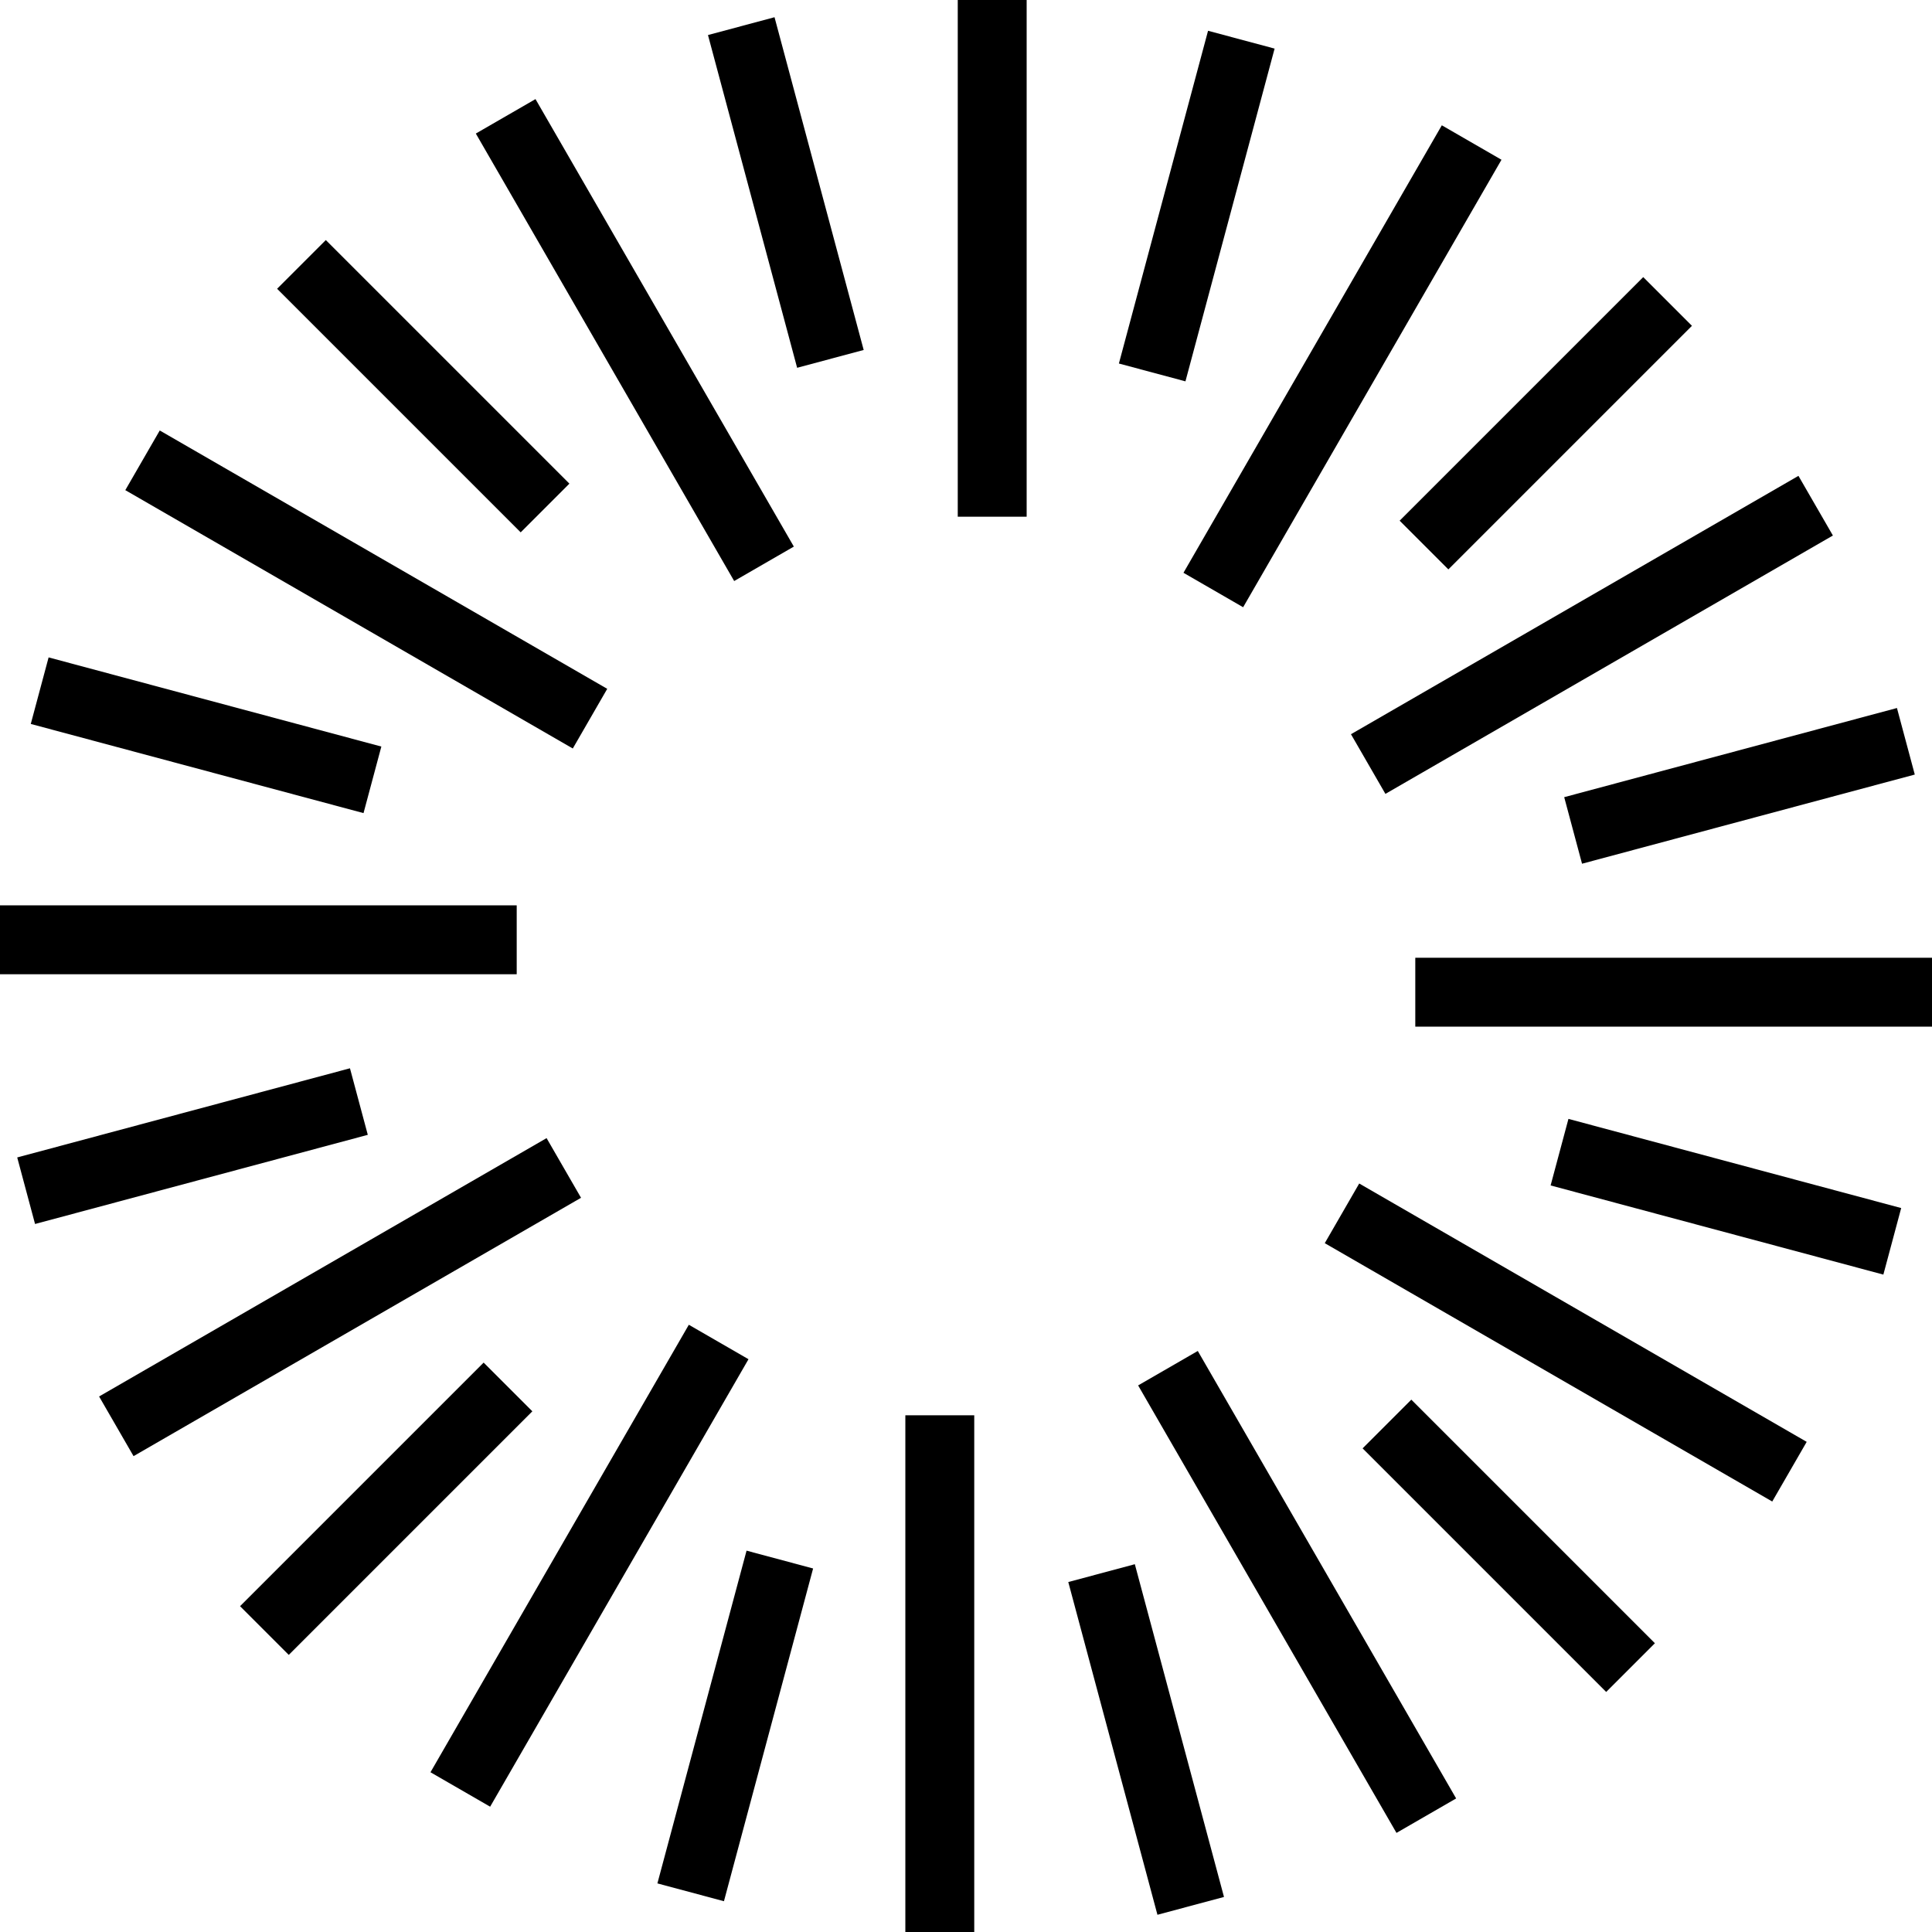 <svg width="56" height="56" viewBox="0 0 56 56" fill="none" xmlns="http://www.w3.org/2000/svg">
<rect x="27.761" width="1.997" height="14.977" fill="black"/>
<rect x="20.521" y="1.016" width="1.997" height="9.985" transform="rotate(-15 20.521 1.016)" fill="black"/>
<rect x="13.792" y="3.871" width="1.997" height="14.977" transform="rotate(-30 13.792 3.871)" fill="black"/>
<rect x="8.032" y="8.37" width="1.997" height="9.985" transform="rotate(-45 8.032 8.37)" fill="black"/>
<rect x="3.632" y="14.207" width="1.997" height="14.977" transform="rotate(-60 3.632 14.207)" fill="black"/>
<rect x="0.892" y="20.984" width="1.997" height="9.985" transform="rotate(-75 0.892 20.984)" fill="black"/>
<rect y="28.239" width="1.997" height="14.977" transform="rotate(-90 0 28.239)" fill="black"/>
<rect x="1.016" y="35.478" width="1.997" height="9.985" transform="rotate(-105 1.016 35.478)" fill="black"/>
<rect x="3.871" y="42.207" width="1.997" height="14.977" transform="rotate(-120 3.871 42.207)" fill="black"/>
<rect x="8.37" y="47.968" width="1.997" height="9.985" transform="rotate(-135 8.37 47.968)" fill="black"/>
<rect x="14.207" y="52.368" width="1.997" height="14.977" transform="rotate(-150 14.207 52.368)" fill="black"/>
<rect x="20.984" y="55.108" width="1.997" height="9.985" transform="rotate(-165 20.984 55.108)" fill="black"/>
<rect x="28.239" y="56" width="1.997" height="14.977" transform="rotate(180 28.239 56)" fill="black"/>
<rect x="35.478" y="54.984" width="1.997" height="9.985" transform="rotate(165 35.478 54.984)" fill="black"/>
<rect x="42.207" y="52.129" width="1.997" height="14.977" transform="rotate(150 42.207 52.129)" fill="black"/>
<rect x="47.968" y="47.63" width="1.997" height="9.985" transform="rotate(135 47.968 47.63)" fill="black"/>
<rect x="52.368" y="41.793" width="1.997" height="14.977" transform="rotate(120 52.368 41.793)" fill="black"/>
<rect x="55.107" y="35.016" width="1.997" height="9.985" transform="rotate(105 55.107 35.016)" fill="black"/>
<rect x="56" y="27.761" width="1.997" height="14.977" transform="rotate(90 56 27.761)" fill="black"/>
<rect x="54.984" y="20.522" width="1.997" height="9.985" transform="rotate(75 54.984 20.522)" fill="black"/>
<rect x="52.129" y="13.793" width="1.997" height="14.977" transform="rotate(60 52.129 13.793)" fill="black"/>
<rect x="47.63" y="8.032" width="1.997" height="9.985" transform="rotate(45 47.63 8.032)" fill="black"/>
<rect x="41.792" y="3.632" width="1.997" height="14.977" transform="rotate(30 41.792 3.632)" fill="black"/>
<rect x="35.016" y="0.892" width="1.997" height="9.985" transform="rotate(15 35.016 0.892)" fill="black"/>
</svg>
